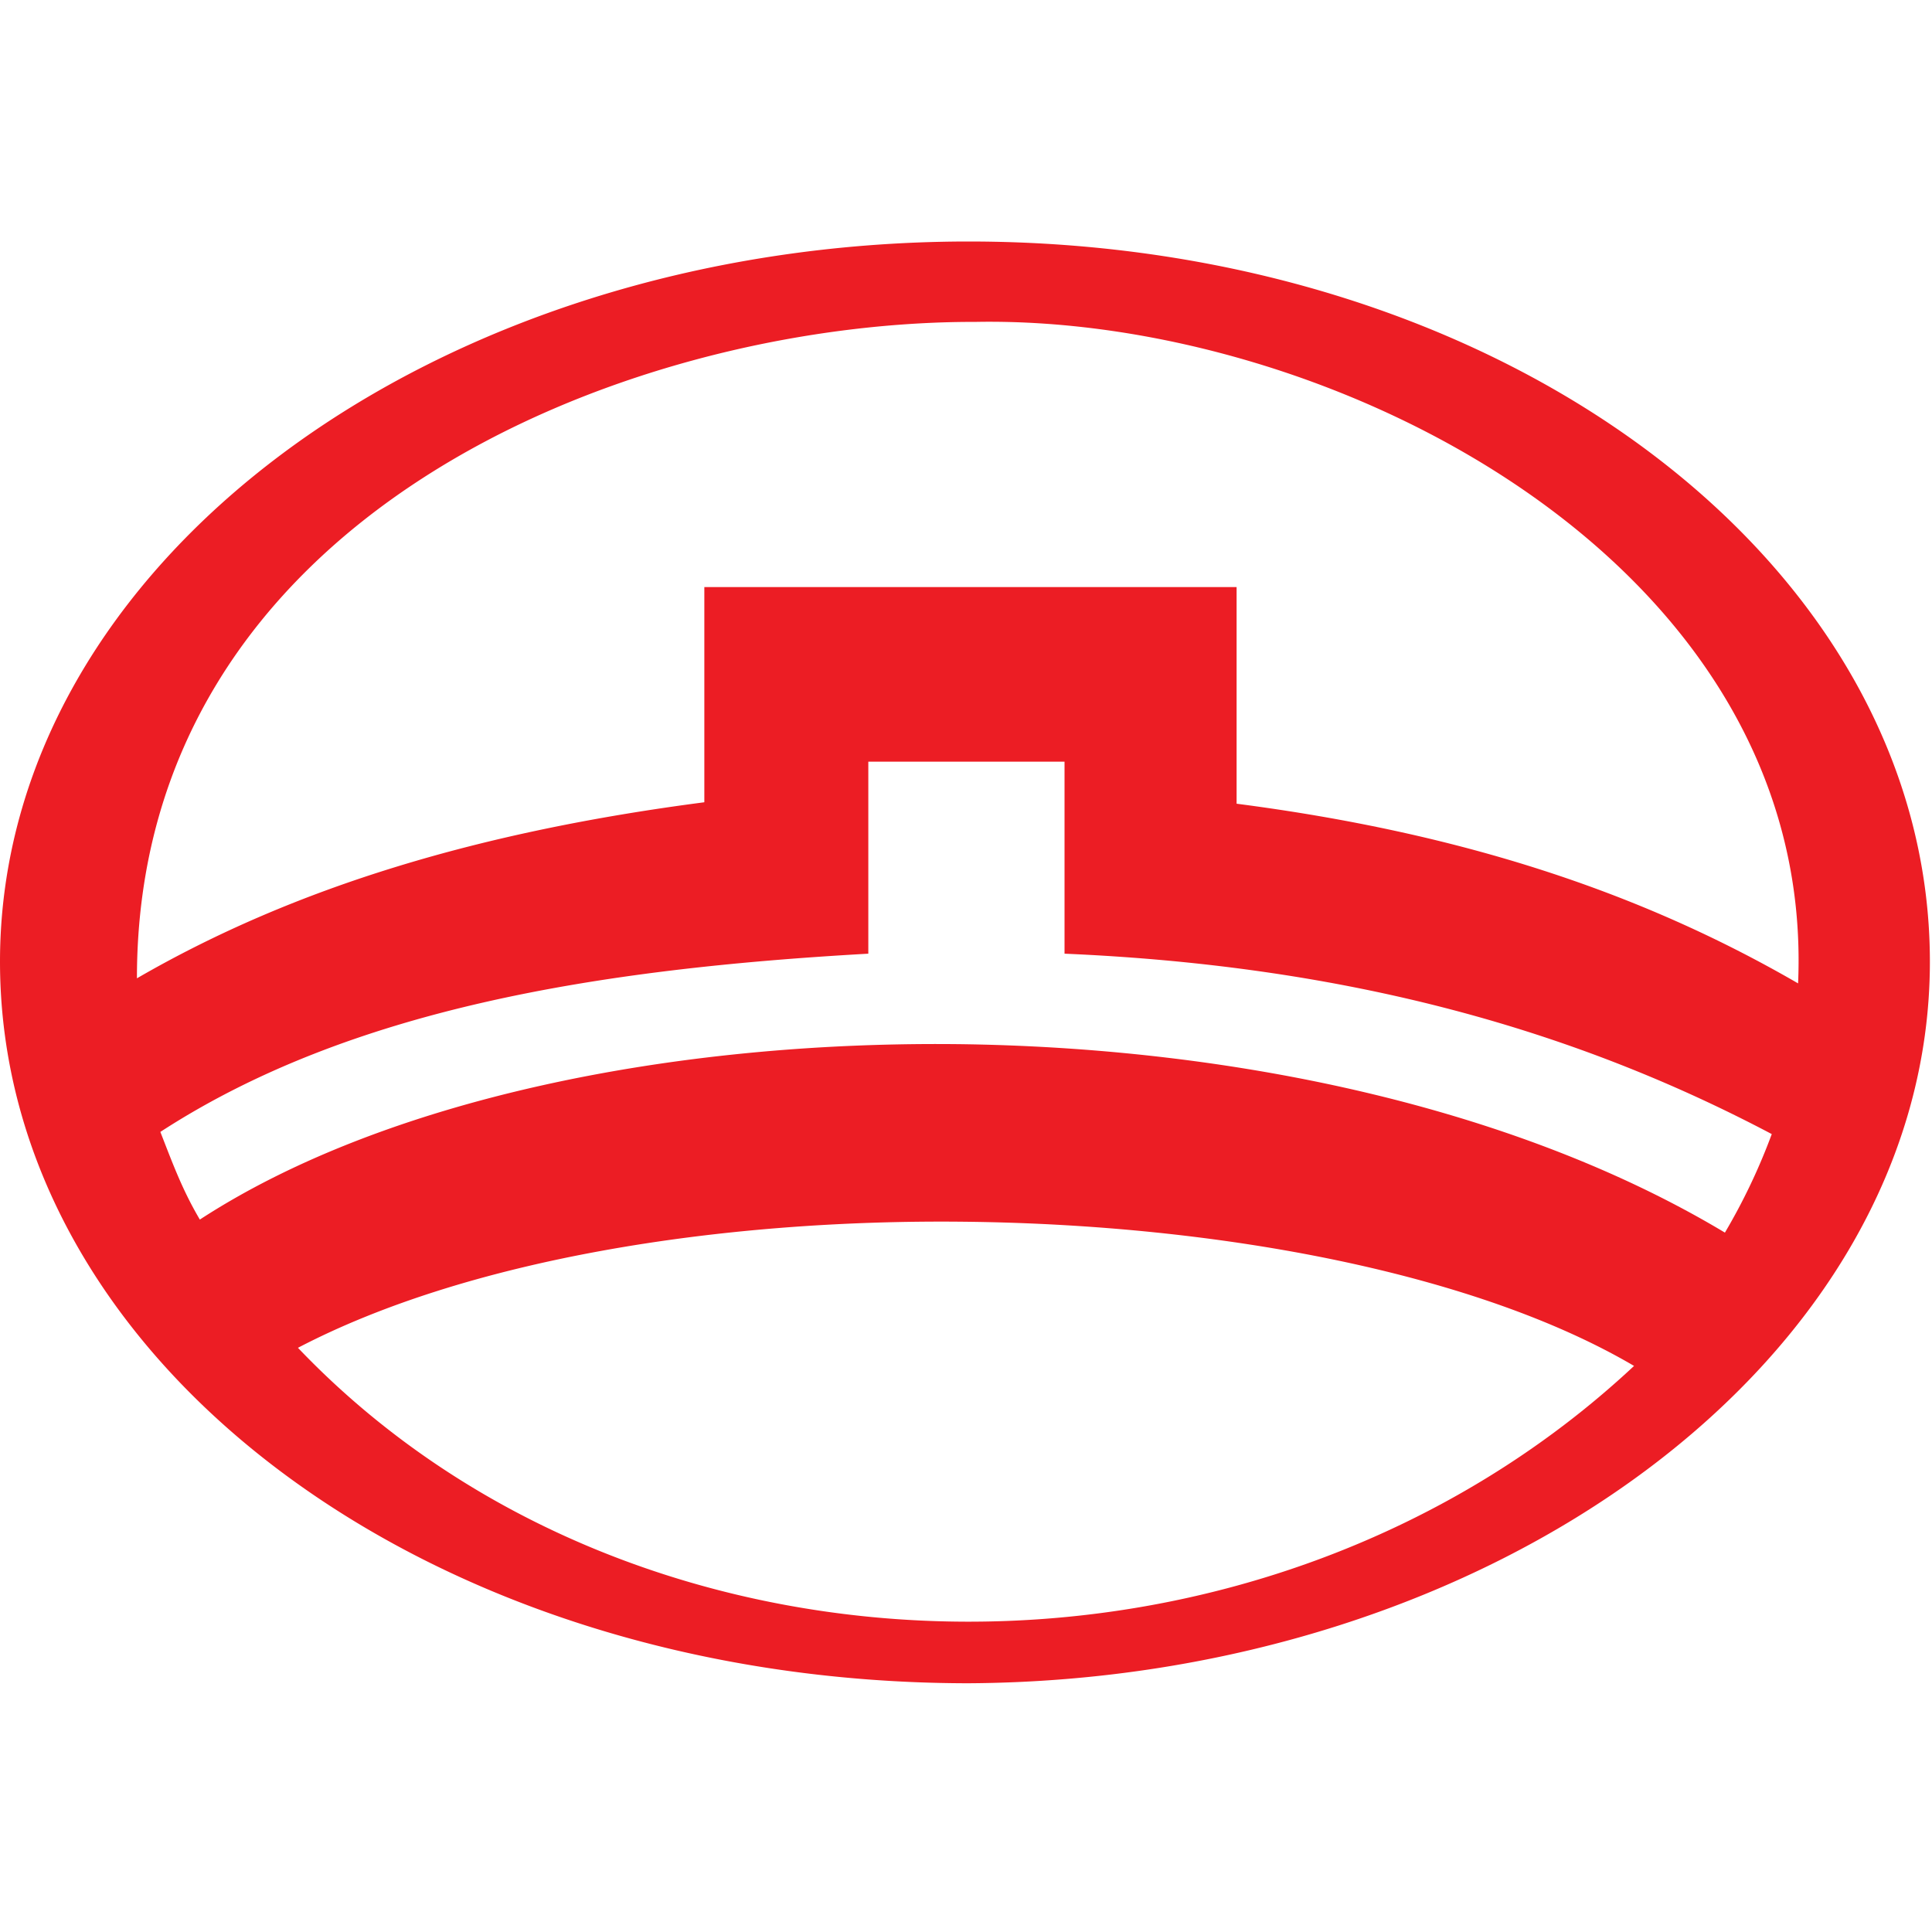 <svg xmlns="http://www.w3.org/2000/svg" width="32" height="32" viewBox="0 0 32 32"><path fill="#EC1D24" fill-rule="evenodd" d="M11.666 9.724v3.564c-3.687.48-6.767 1.392-9.398 2.916 0-7.632 8.026-10.824 13.725-10.872h.147c5.881-.12 13.945 3.972 13.642 10.956-2.631-1.524-5.602-2.496-9.3-2.976V9.724m-2.85 2.892v3.18c4.753.204 8.488 1.284 11.714 2.988a10.08 10.08 0 01-.776 1.632c-3.42-2.052-8.052-3.048-12.575-3.12-4.887-.072-9.665.936-12.685 2.904-.29-.492-.448-.924-.654-1.452 3.14-2.04 7.251-2.7 11.726-2.952v-3.18m1.613 14.244c-4.111-.012-8.186-1.524-11.06-4.536 2.777-1.452 6.949-2.136 11.06-2.088 4.256.048 8.476.864 11.07 2.388-3.03 2.832-7.069 4.248-11.07 4.236M16.043 4h-.048C7.167 4.024 0 9.352 0 15.928c0 6.588 7.045 11.928 15.995 11.952h.048c8.646-.048 15.922-5.34 15.922-11.952C31.965 9.34 24.907 4 16.043 4"/></svg>